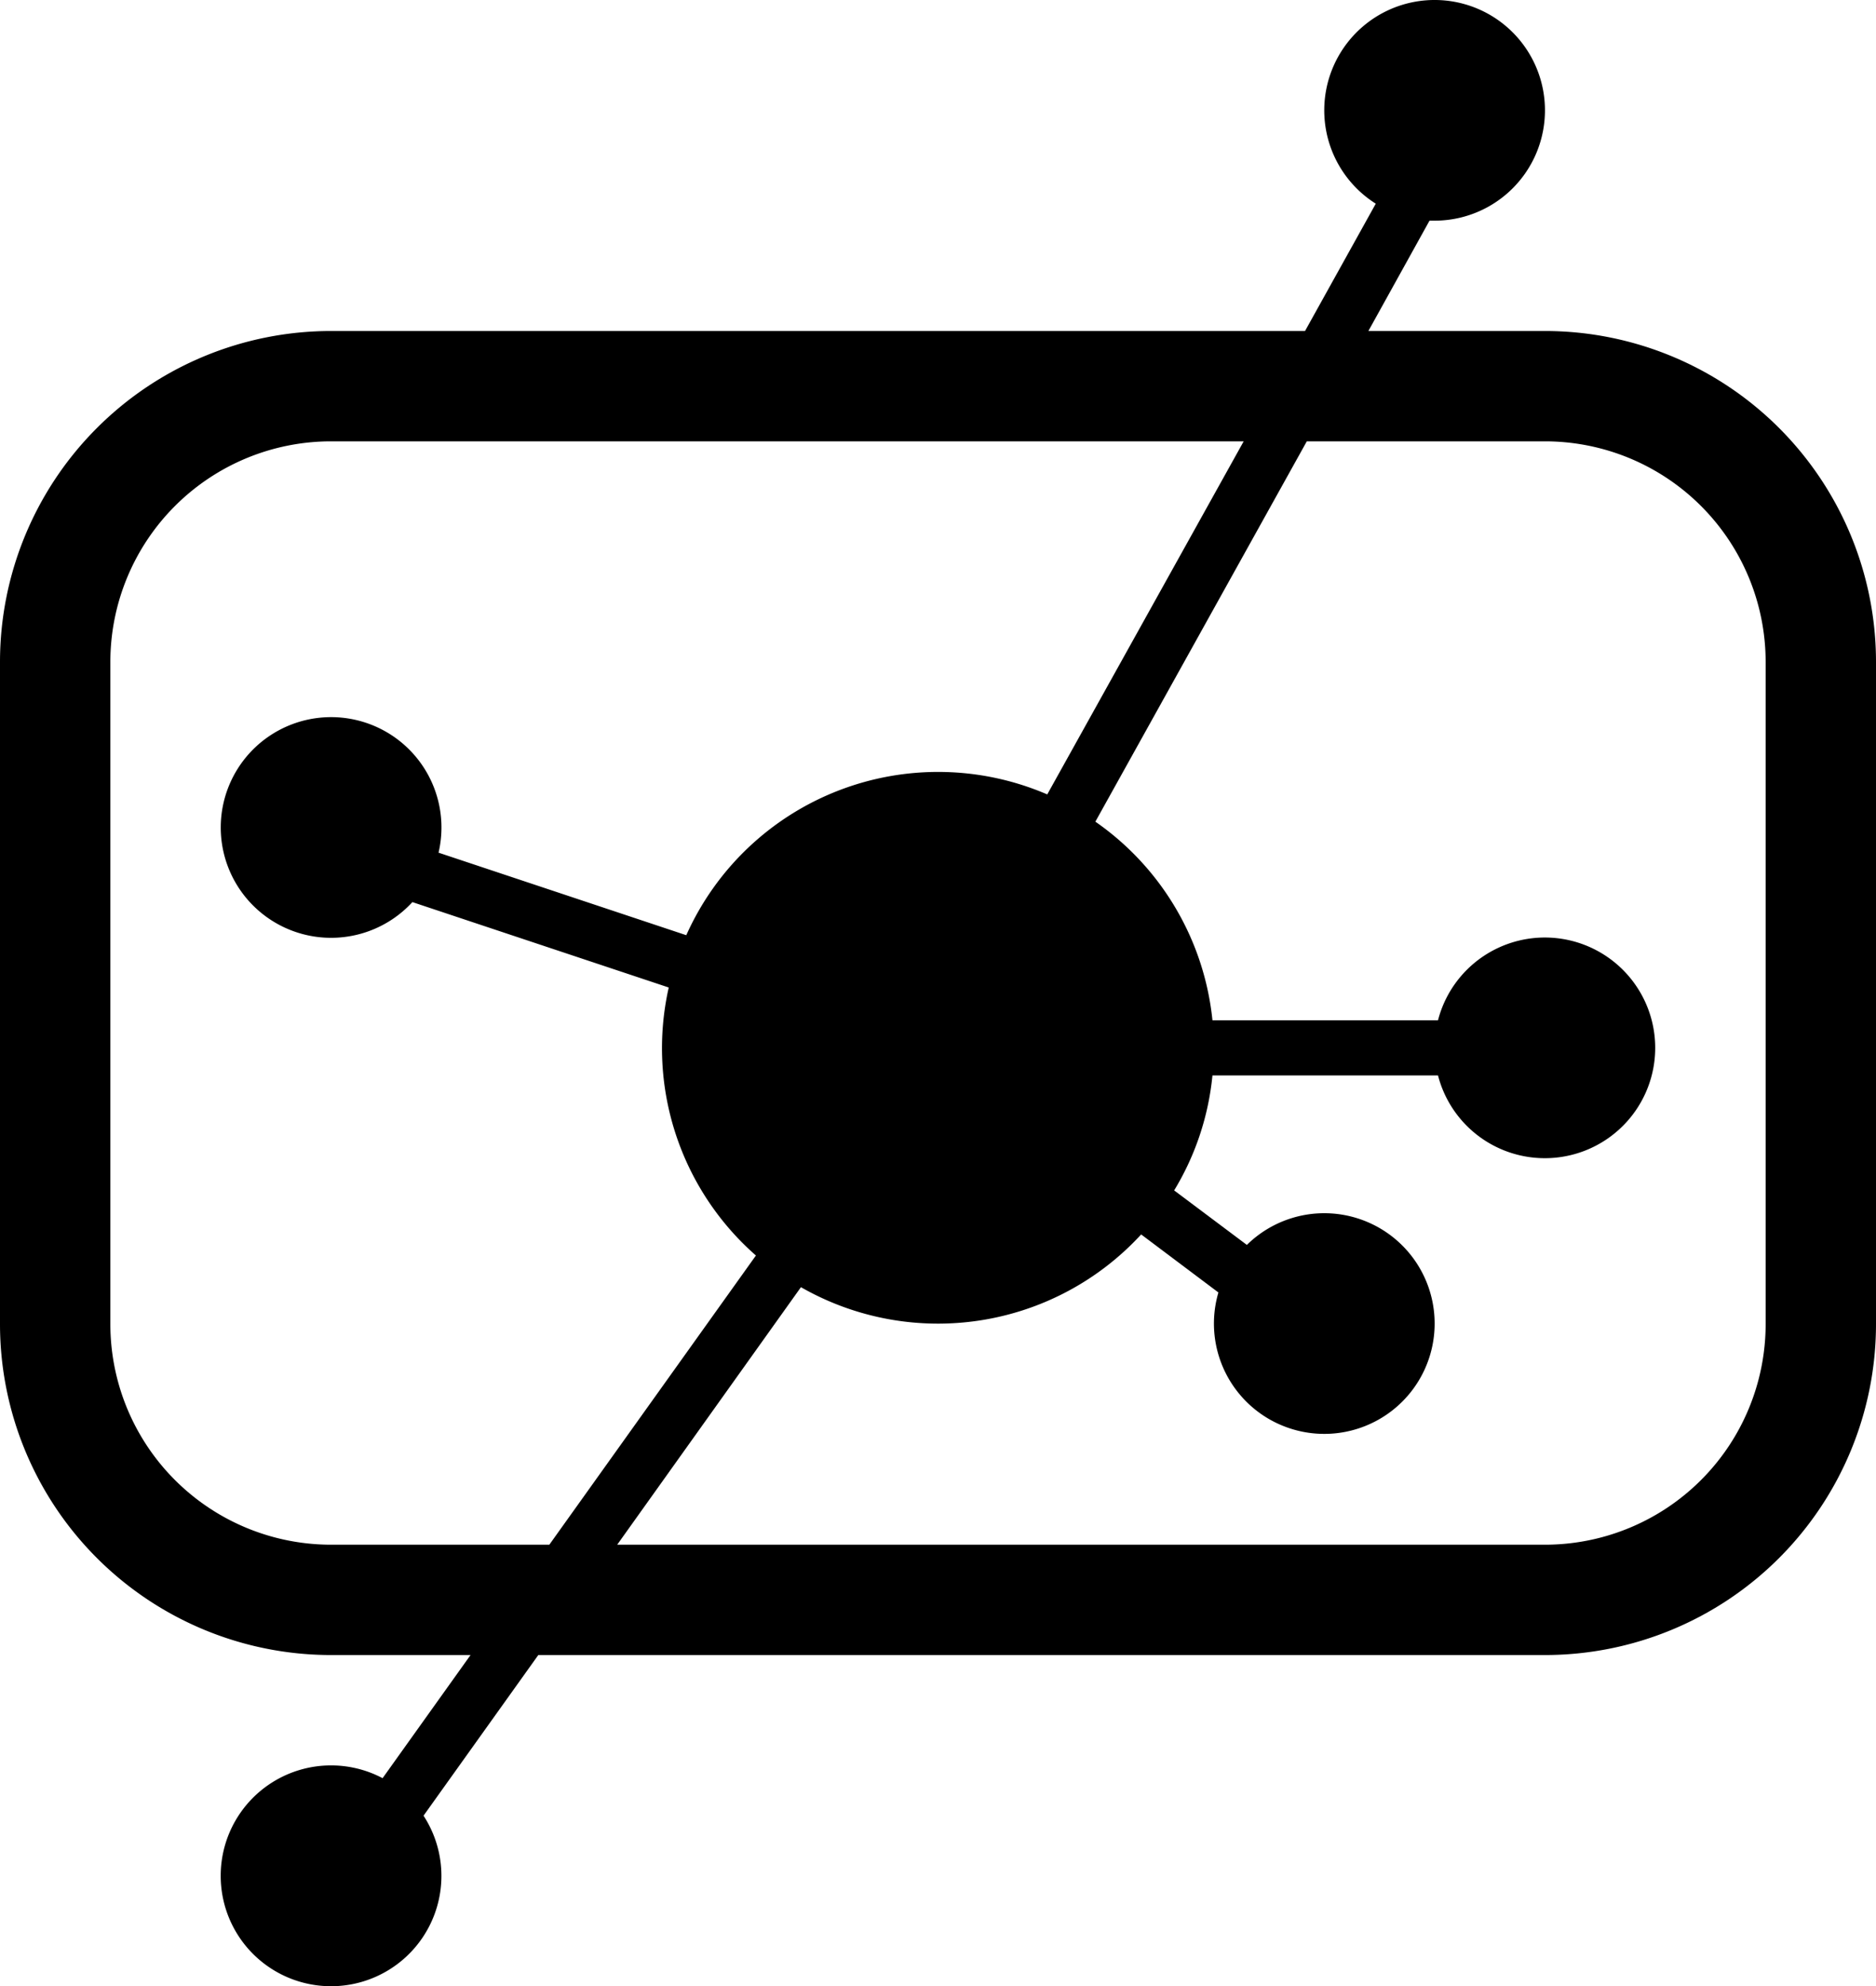 <svg xmlns="http://www.w3.org/2000/svg" xmlns:xlink="http://www.w3.org/1999/xlink" width="17" height="18" viewBox="0 0 17 18"><defs><clipPath id="b"><rect width="17" height="18"/></clipPath></defs><g id="a" clip-path="url(#b)"><path d="M2,17a1,1,0,0,1,1.467-.884L4.264,15H3a3,3,0,0,1-3-3V6A3,3,0,0,1,3,3h8.826l.641-1.154A1,1,0,1,1,13,2h-.046L12.4,3H14a3,3,0,0,1,3,3v6a3,3,0,0,1-3,3H4.878l-1.04,1.456A1,1,0,1,1,2,17Zm12-3a2,2,0,0,0,2-2V6a2,2,0,0,0-2-2H11.842L9.926,7.447a2.5,2.5,0,0,1,1.061,1.8h2.044a1,1,0,1,1,0,.5H10.987a2.468,2.468,0,0,1-.347,1.042l.659.494a1,1,0,1,1-.258.431l-.7-.526a2.5,2.5,0,0,1-3.083.478L5.593,14ZM1,6v6a2,2,0,0,0,2,2H4.978L6.85,11.379a2.5,2.5,0,0,1-.79-2.429L3.737,8.176a1,1,0,1,1,.237-.448l2.245.748A2.5,2.5,0,0,1,9.49,7.2L11.27,4H3A2,2,0,0,0,1,6Z"/></g></svg>